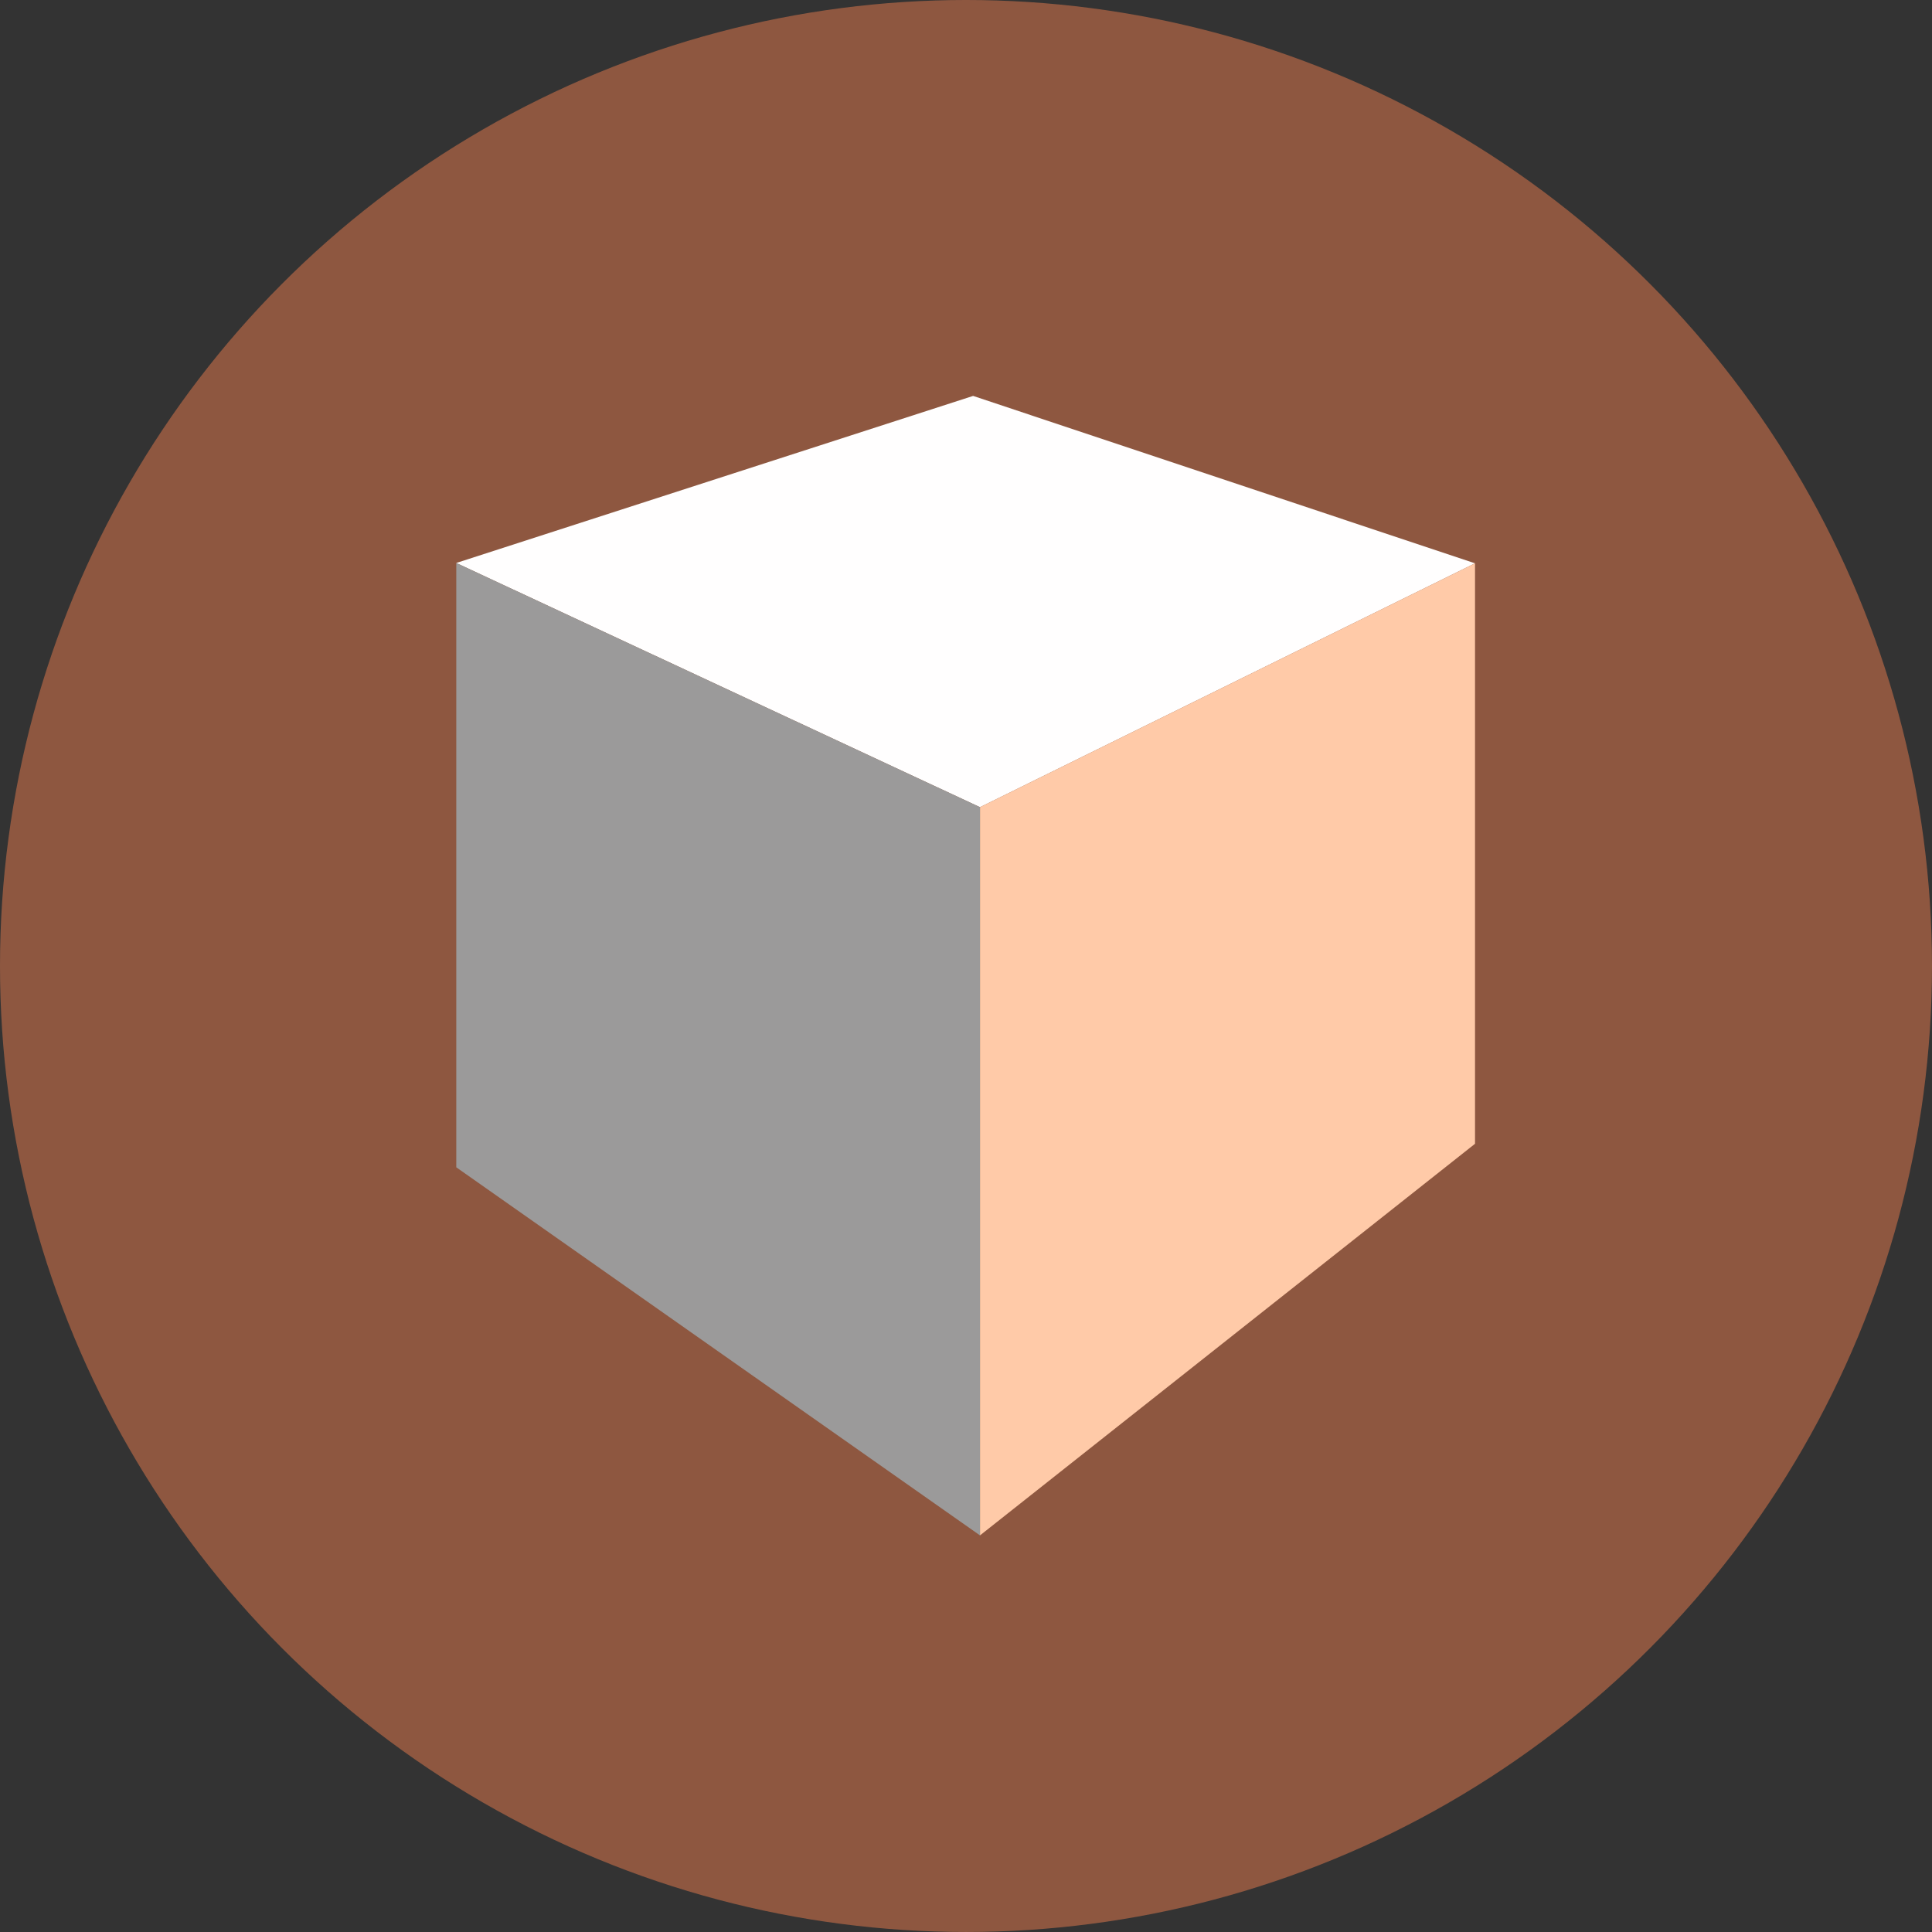 <?xml version="1.0" encoding="UTF-8" standalone="no"?>
<svg
   xmlns:dc="http://purl.org/dc/elements/1.1/"
   xmlns:cc="http://creativecommons.org/ns#"
   xmlns:rdf="http://www.w3.org/1999/02/22-rdf-syntax-ns#"
   xmlns:svg="http://www.w3.org/2000/svg"
   xmlns="http://www.w3.org/2000/svg"
   xmlns:sodipodi="http://sodipodi.sourceforge.net/DTD/sodipodi-0.dtd"
   xmlns:inkscape="http://www.inkscape.org/namespaces/inkscape"
   inkscape:export-ydpi="96"
   inkscape:export-xdpi="96"
   inkscape:export-filename="C:\dev\unreal\Pillage\Content\Pillage\UI\Images\InteractPressed.png"
   inkscape:version="1.0 (4035a4fb49, 2020-05-01)"
   id="svg8"
   version="1.1"
   viewBox="0 0 135.467 135.467"
   height="512"
   width="512"
   sodipodi:docname="InteractPressed.svg">
  <rect x="0" y="0" width="135.467" height="135.467" fill="#333333" stroke="none"/>
  <defs
     id="defs2">
    <inkscape:perspective
       sodipodi:type="inkscape:persp3d"
       inkscape:vp_x="-116.01397 : 163.6559 : 1"
       inkscape:vp_y="0 : 1000 : 0"
       inkscape:vp_z="215.03068 : 149.64907 : 1"
       inkscape:persp3d-origin="53.943851 : 53.440997 : 1"
       id="perspective832" />
  </defs>
  <sodipodi:namedview
     inkscape:showpageshadow="false"
     units="px"
     showgrid="false"
     inkscape:document-rotation="0"
     inkscape:current-layer="layer1"
     inkscape:document-units="mm"
     inkscape:cy="174.7631"
     inkscape:cx="415.09703"
     inkscape:zoom="0.64"
     inkscape:pageshadow="2"
     inkscape:pageopacity="0"
     borderopacity="1.0"
     bordercolor="#666666"
     pagecolor="#303030"
     id="base"
     showguides="false"
     inkscape:snap-to-guides="true"
     inkscape:window-width="1858"
     inkscape:window-height="1057"
     inkscape:window-x="1734"
     inkscape:window-y="-8"
     inkscape:window-maximized="1" />
  <g
     id="layer1"
     inkscape:groupmode="layer"
     inkscape:label="Layer 1">
    <circle
       style="opacity:0.995;fill:#8f5841;fill-opacity:1;stroke:none;stroke-width:41.076;stroke-linecap:round;stroke-linejoin:round;paint-order:markers fill stroke"
       id="path830"
       cx="67.733"
       cy="67.733"
       r="67.733" />
    <g
       inkscape:export-ydpi="96"
       inkscape:export-xdpi="96"
       inkscape:export-filename="C:\dev\unreal\Pillage\Content\Pillage\UI\Images\InteractPressed.png"
       id="g1001"
       transform="matrix(1.169,0,0,1.169,-12.497,-8.395)"
       style="stroke:none">
      <g
         id="g1006"
         transform="translate(0.805,-2.33)"
         style="stroke-width:1;stroke-miterlimit:4;stroke-dasharray:none">
        <path
           id="path976"
           style="opacity:0.995;fill:#ffffff;fill-opacity:1;fill-rule:evenodd;stroke:none;stroke-width:1;stroke-linecap:round;stroke-linejoin:round;stroke-miterlimit:4;stroke-dasharray:none;paint-order:markers fill stroke"
           d="M 37.253,43.279 68.666,57.927 98.358,43.299 68.253,33.259 Z" />
        <path
           id="path978"
           style="opacity:0.995;fill:#ffcba9;fill-opacity:1;fill-rule:evenodd;stroke:none;stroke-width:1;stroke-linecap:round;stroke-linejoin:round;stroke-miterlimit:4;stroke-dasharray:none;paint-order:markers fill stroke"
           d="M 68.666,57.927 V 101.605 L 98.358,78.116 v -34.817 z" />
        <path
           id="path980"
           style="opacity:0.995;fill:#9b9b9b;fill-opacity:1;fill-rule:evenodd;stroke:none;stroke-width:1;stroke-linecap:round;stroke-linejoin:round;stroke-miterlimit:4;stroke-dasharray:none;paint-order:markers fill stroke"
           d="M 37.253,43.279 68.666,57.927 V 101.605 L 37.253,79.527 Z" />
      </g>
    </g>
  </g>
</svg>
